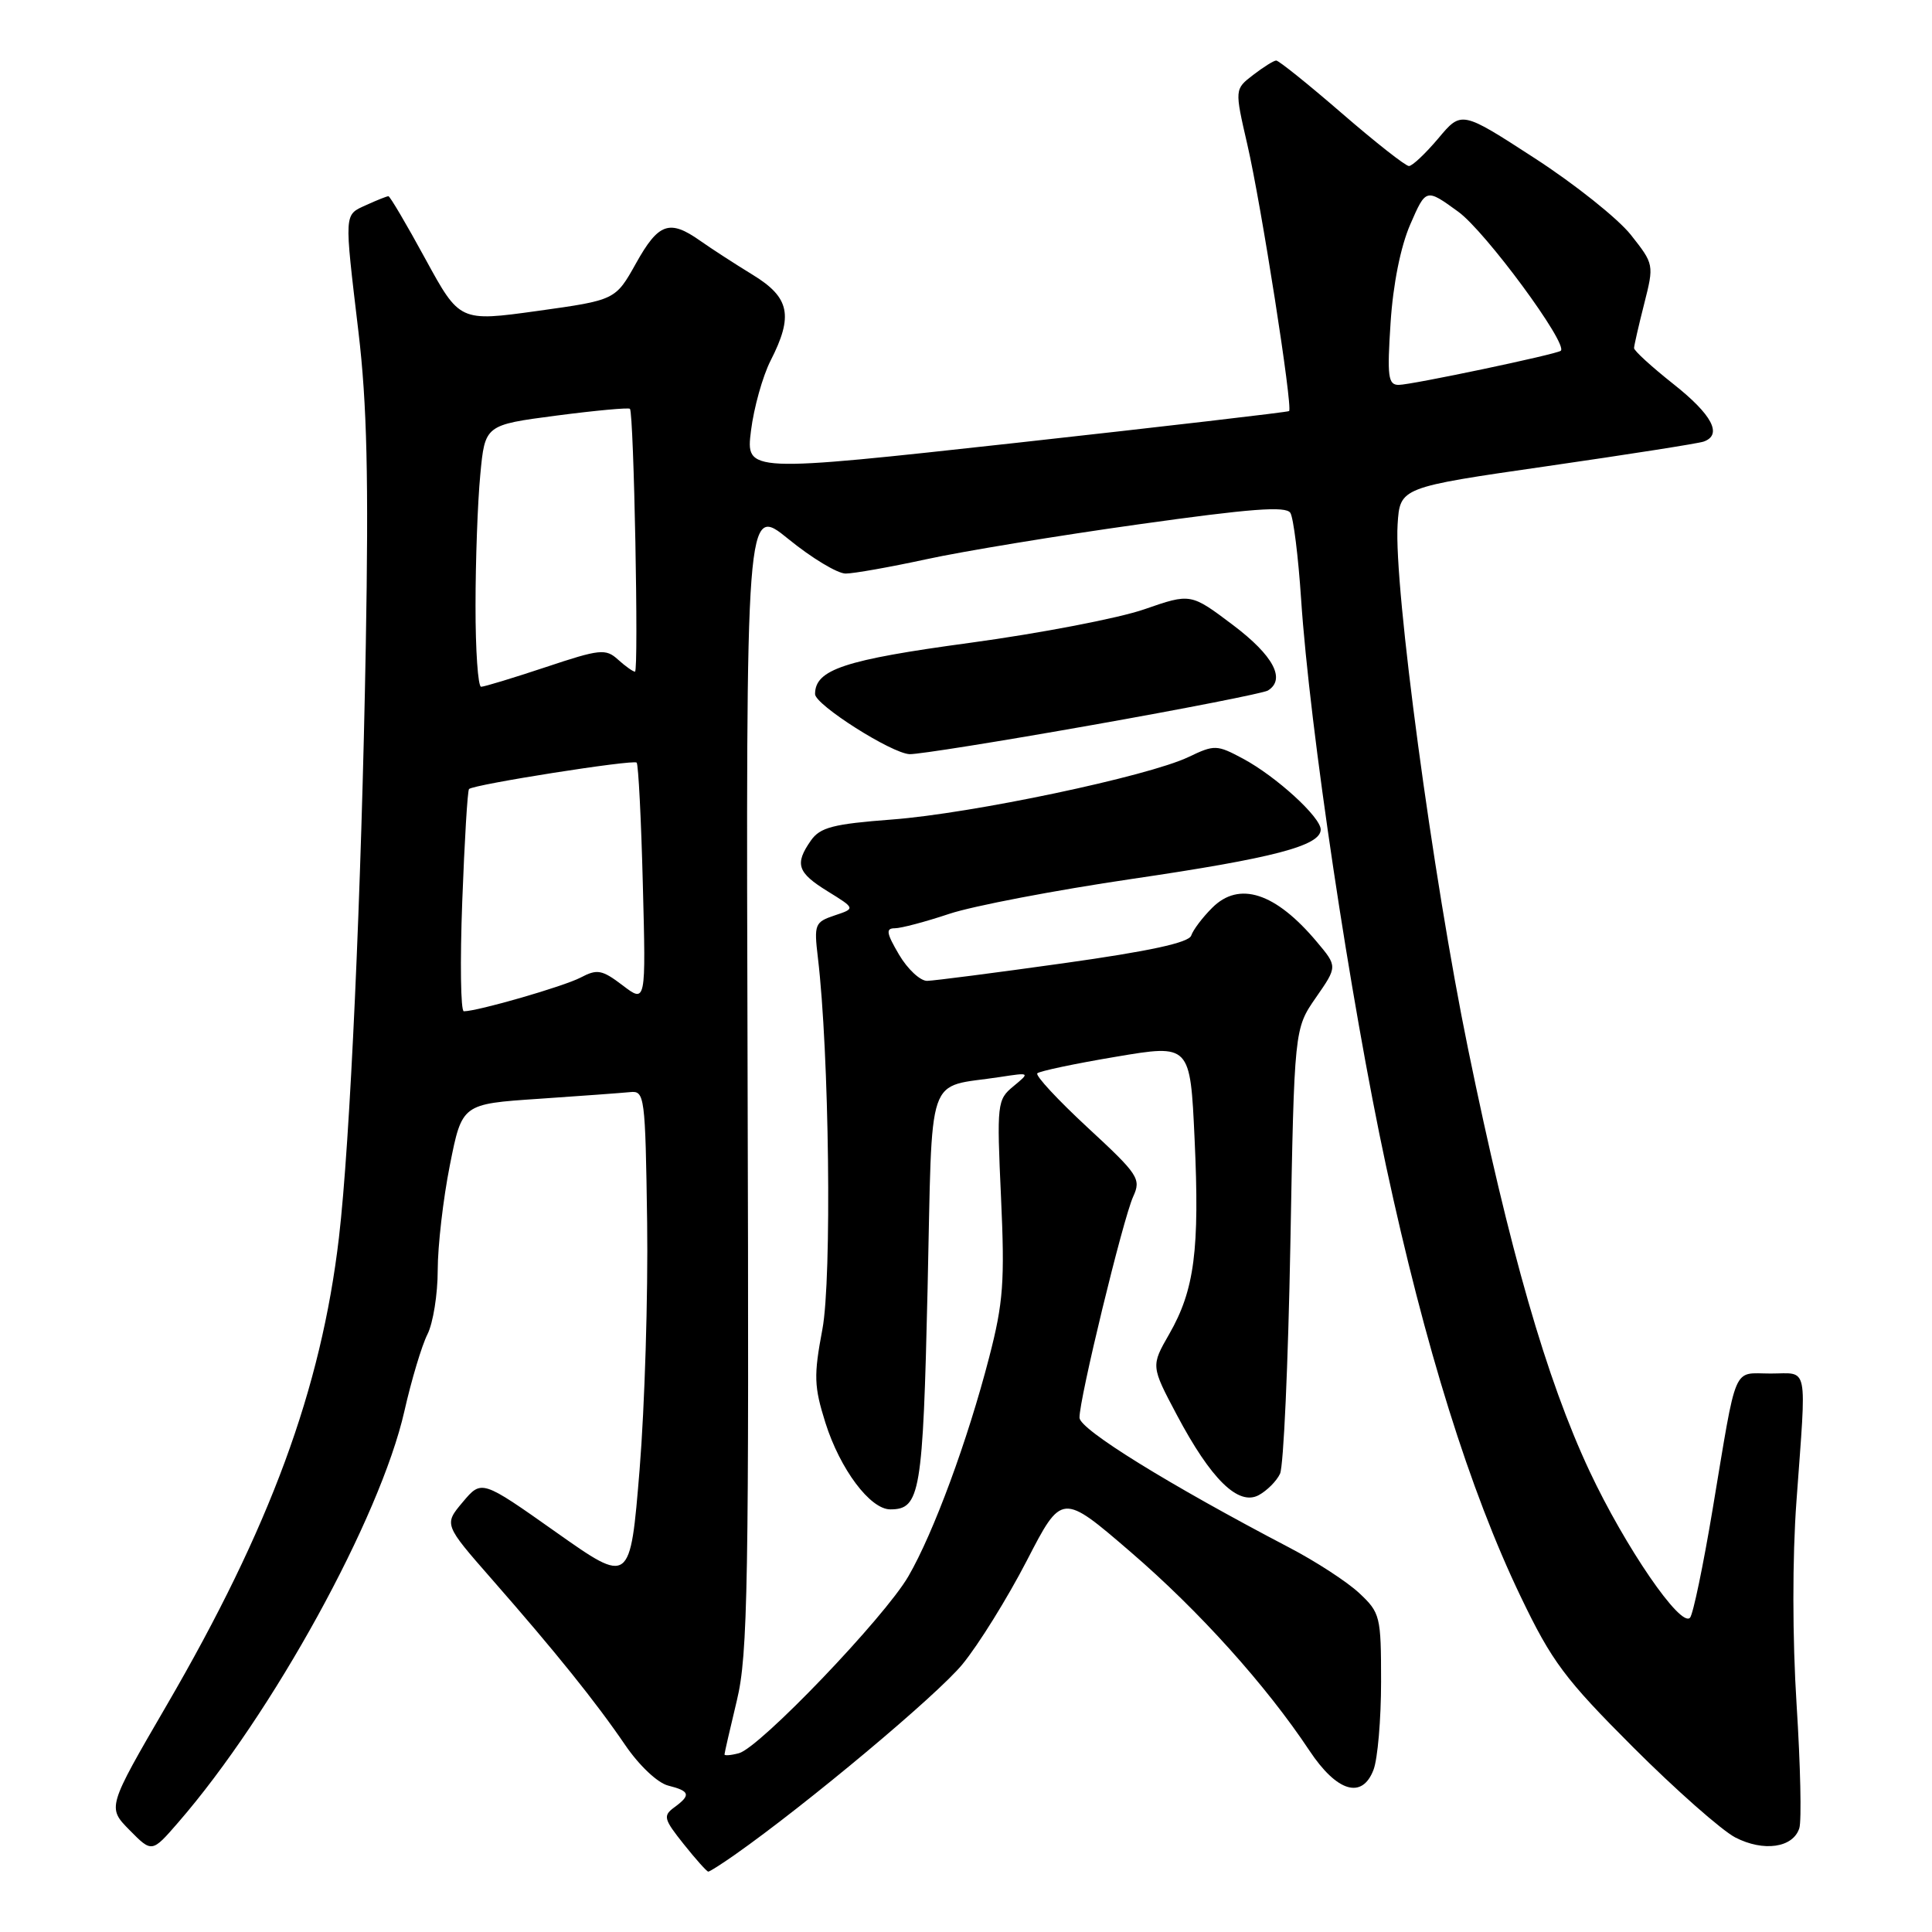 <?xml version="1.0" encoding="UTF-8" standalone="no"?>
<!DOCTYPE svg PUBLIC "-//W3C//DTD SVG 1.1//EN" "http://www.w3.org/Graphics/SVG/1.1/DTD/svg11.dtd" >
<svg xmlns="http://www.w3.org/2000/svg" xmlns:xlink="http://www.w3.org/1999/xlink" version="1.1" viewBox="0 0 256 256">
 <g >
 <path fill="currentColor"
d=" M 97.35 245.78 C 106.85 239.11 124.21 224.59 127.54 220.51 C 129.66 217.93 133.49 211.76 136.05 206.81 C 140.70 197.80 140.70 197.80 149.82 205.65 C 158.89 213.45 167.76 223.31 173.51 231.97 C 177.15 237.45 180.50 238.45 182.00 234.50 C 182.55 233.06 183.00 227.80 183.00 222.84 C 183.00 214.16 182.89 213.70 180.10 211.09 C 178.51 209.60 174.34 206.89 170.85 205.07 C 154.83 196.69 143.07 189.41 143.04 187.86 C 142.98 185.48 148.80 161.53 150.15 158.56 C 151.23 156.20 150.86 155.64 144.11 149.40 C 140.16 145.74 137.16 142.51 137.45 142.22 C 137.74 141.93 142.41 140.94 147.84 140.03 C 157.71 138.36 157.71 138.36 158.29 150.93 C 158.97 165.61 158.28 170.92 154.94 176.75 C 152.50 181.00 152.50 181.00 155.95 187.51 C 160.47 196.03 164.08 199.56 166.78 198.12 C 167.87 197.53 169.15 196.26 169.61 195.28 C 170.08 194.30 170.69 180.64 170.98 164.91 C 171.50 136.32 171.50 136.32 174.36 132.19 C 177.23 128.06 177.23 128.06 174.47 124.78 C 169.01 118.28 164.20 116.71 160.63 120.28 C 159.34 121.56 158.09 123.22 157.84 123.97 C 157.53 124.91 152.29 126.04 140.95 127.63 C 131.90 128.90 123.76 129.95 122.85 129.97 C 121.94 129.98 120.27 128.43 119.13 126.50 C 117.45 123.64 117.34 123.00 118.57 123.00 C 119.39 123.00 122.64 122.14 125.78 121.09 C 128.93 120.04 139.82 117.96 150.00 116.46 C 168.72 113.71 175.00 112.07 175.00 109.92 C 175.00 108.27 169.10 102.89 164.73 100.54 C 161.24 98.67 160.93 98.66 157.48 100.31 C 152.10 102.88 128.78 107.79 118.20 108.59 C 110.40 109.18 108.67 109.63 107.45 111.37 C 105.27 114.49 105.64 115.62 109.68 118.11 C 113.35 120.38 113.35 120.38 110.59 121.30 C 107.97 122.18 107.85 122.48 108.37 126.86 C 109.88 139.42 110.24 169.42 108.97 176.14 C 107.81 182.29 107.86 183.71 109.37 188.52 C 111.31 194.67 115.30 200.00 117.97 200.00 C 121.93 200.00 122.29 197.87 122.91 170.78 C 123.58 141.30 122.57 144.24 132.50 142.71 C 136.50 142.10 136.50 142.10 134.28 143.94 C 132.13 145.71 132.07 146.21 132.64 158.64 C 133.15 169.81 132.95 172.60 131.07 179.85 C 128.22 190.87 123.70 203.12 120.37 208.86 C 117.21 214.32 100.66 231.59 97.91 232.31 C 96.86 232.59 96.00 232.66 96.00 232.47 C 96.00 232.28 96.74 229.06 97.64 225.31 C 99.10 219.26 99.26 210.00 99.06 142.67 C 98.84 66.85 98.84 66.85 104.46 71.42 C 107.55 73.94 110.97 76.00 112.05 76.00 C 113.13 76.00 117.95 75.14 122.76 74.10 C 127.57 73.05 140.21 70.97 150.86 69.48 C 165.73 67.39 170.40 67.03 170.98 67.96 C 171.39 68.63 172.03 73.75 172.40 79.34 C 173.53 96.47 178.91 132.40 183.66 154.50 C 188.82 178.51 194.76 197.52 201.50 211.56 C 205.63 220.17 207.35 222.47 216.41 231.53 C 222.04 237.16 228.13 242.53 229.93 243.47 C 233.69 245.41 237.60 244.84 238.42 242.24 C 238.73 241.27 238.57 233.92 238.06 225.90 C 237.50 217.13 237.49 206.38 238.04 198.91 C 239.38 180.39 239.71 182.00 234.61 182.00 C 229.51 182.00 230.21 180.36 226.93 200.00 C 225.69 207.43 224.35 213.88 223.94 214.35 C 222.72 215.75 215.35 205.00 210.63 194.95 C 204.91 182.75 200.03 165.79 194.53 139.00 C 189.84 116.13 184.67 77.68 185.19 69.50 C 185.50 64.58 185.50 64.58 205.00 61.77 C 215.72 60.22 225.06 58.76 225.75 58.51 C 228.27 57.61 226.87 54.95 221.75 50.90 C 218.86 48.61 216.51 46.47 216.52 46.12 C 216.53 45.78 217.13 43.14 217.86 40.27 C 219.18 35.06 219.17 35.01 216.09 31.11 C 214.38 28.96 208.64 24.38 203.32 20.94 C 193.65 14.67 193.65 14.67 190.58 18.34 C 188.88 20.35 187.14 22.00 186.69 22.00 C 186.24 22.00 182.24 18.85 177.79 15.00 C 173.34 11.15 169.43 8.01 169.10 8.02 C 168.77 8.03 167.40 8.89 166.05 9.93 C 163.59 11.82 163.59 11.82 165.28 19.16 C 167.11 27.06 171.33 54.04 170.81 54.47 C 170.64 54.61 154.37 56.50 134.66 58.68 C 98.82 62.62 98.82 62.62 99.51 57.07 C 99.89 54.02 101.06 49.85 102.10 47.80 C 105.15 41.83 104.65 39.42 99.75 36.42 C 97.41 34.99 94.28 32.96 92.79 31.91 C 88.71 29.03 87.26 29.54 84.28 34.88 C 81.55 39.76 81.55 39.76 71.23 41.20 C 60.91 42.63 60.91 42.63 56.37 34.32 C 53.88 29.74 51.67 26.00 51.47 26.00 C 51.26 26.00 49.95 26.52 48.55 27.16 C 45.56 28.52 45.60 27.96 47.50 44.00 C 48.63 53.51 48.86 63.44 48.47 85.50 C 47.89 118.29 46.39 151.39 44.91 164.00 C 42.55 184.07 35.79 202.41 22.06 226.00 C 14.21 239.50 14.21 239.50 17.17 242.50 C 20.13 245.50 20.13 245.50 23.60 241.50 C 36.08 227.13 50.37 201.14 53.58 187.00 C 54.51 182.88 55.89 178.28 56.64 176.80 C 57.39 175.31 58.00 171.49 58.00 168.30 C 58.00 165.11 58.72 158.85 59.61 154.39 C 61.22 146.28 61.22 146.28 71.36 145.60 C 76.94 145.22 82.40 144.82 83.50 144.71 C 85.42 144.51 85.51 145.17 85.75 162.00 C 85.88 171.62 85.43 186.35 84.75 194.73 C 83.50 209.96 83.50 209.96 73.66 203.01 C 63.82 196.06 63.82 196.06 61.32 199.03 C 58.82 202.00 58.82 202.00 65.17 209.25 C 73.68 218.96 78.96 225.53 82.85 231.24 C 84.70 233.95 87.14 236.25 88.54 236.60 C 91.44 237.33 91.58 237.85 89.34 239.49 C 87.83 240.60 87.95 241.04 90.59 244.35 C 92.19 246.36 93.66 248.00 93.85 248.00 C 94.04 248.00 95.61 247.00 97.35 245.78 Z  M 144.78 96.06 C 157.00 93.90 167.44 91.84 168.00 91.50 C 170.41 90.01 168.73 86.86 163.39 82.83 C 157.78 78.60 157.78 78.60 151.64 80.73 C 148.26 81.91 137.86 83.91 128.51 85.18 C 111.89 87.43 108.00 88.72 108.00 91.97 C 108.00 93.39 118.16 99.84 120.53 99.93 C 121.65 99.97 132.56 98.23 144.78 96.06 Z  M 61.25 119.44 C 61.55 111.42 61.95 104.73 62.15 104.55 C 62.82 103.93 83.94 100.61 84.36 101.05 C 84.59 101.30 84.96 108.57 85.18 117.21 C 85.59 132.92 85.59 132.92 82.51 130.57 C 79.77 128.49 79.14 128.37 76.94 129.53 C 74.68 130.71 63.29 134.00 61.46 134.00 C 61.04 134.00 60.95 127.45 61.25 119.44 Z  M 63.01 80.25 C 63.01 74.34 63.29 66.53 63.64 62.91 C 64.26 56.31 64.26 56.31 73.72 55.07 C 78.92 54.39 83.30 53.99 83.47 54.17 C 83.99 54.75 84.65 89.00 84.14 89.00 C 83.88 89.00 82.86 88.28 81.89 87.40 C 80.26 85.92 79.50 86.00 72.31 88.40 C 68.01 89.83 64.16 91.00 63.75 91.00 C 63.34 91.00 63.00 86.16 63.01 80.25 Z  M 184.26 42.75 C 184.59 37.66 185.59 32.67 186.87 29.73 C 188.95 24.95 188.95 24.95 193.22 28.05 C 196.81 30.64 207.83 45.60 206.81 46.48 C 206.26 46.95 187.00 51.00 185.33 51.00 C 183.93 51.00 183.79 49.90 184.26 42.75 Z "/>
</g>
</svg>